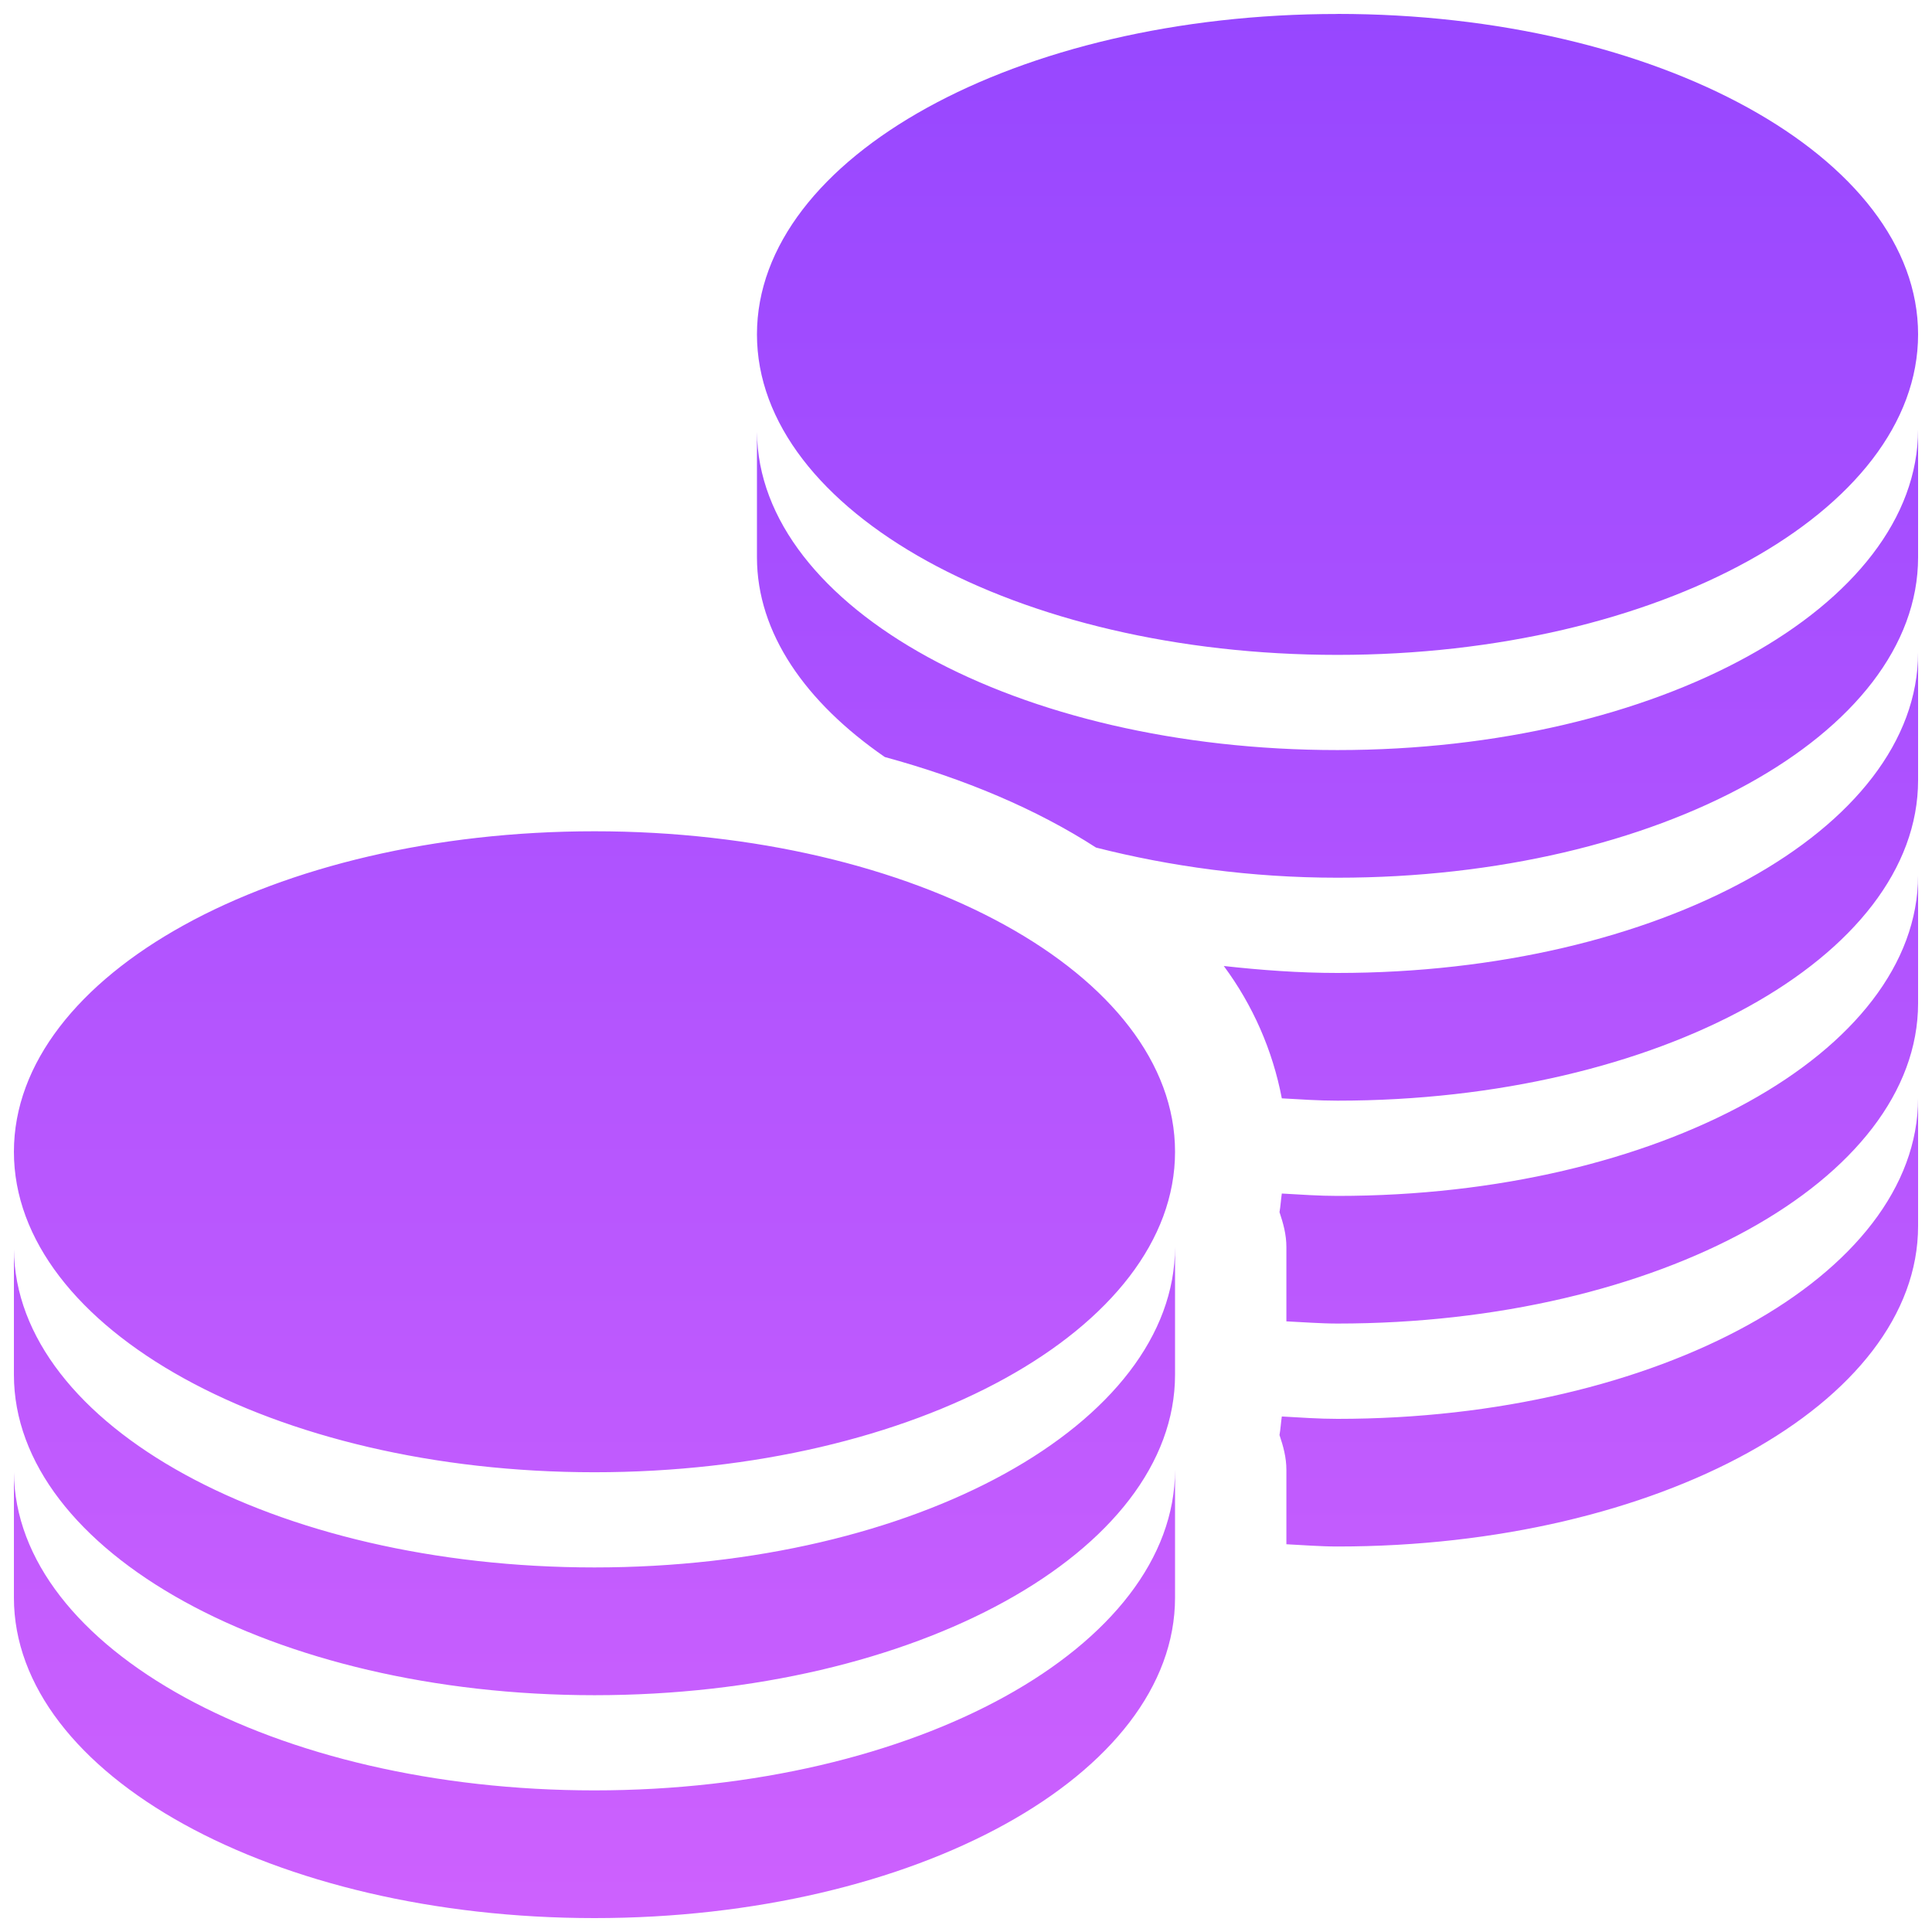 <svg width="30" height="30" viewBox="0 0 30 30" fill="none" xmlns="http://www.w3.org/2000/svg">
<path d="M20.769 0.217C15.79 0.217 11.754 2.443 11.754 5.192C11.754 7.942 15.792 10.169 20.769 10.169C25.748 10.169 29.784 7.942 29.784 5.192C29.784 2.443 25.747 0.216 20.769 0.216V0.217ZM29.784 6.67C29.782 9.42 25.748 11.647 20.769 11.647C15.804 11.647 11.777 9.444 11.754 6.707V8.654C11.754 9.829 12.507 10.904 13.739 11.755C14.985 12.095 16.095 12.565 17.019 13.161C18.165 13.452 19.425 13.629 20.769 13.629C25.748 13.629 29.784 11.403 29.784 8.654V6.67ZM29.784 10.132C29.784 12.882 25.748 15.108 20.769 15.108C20.163 15.108 19.575 15.063 19.003 15C19.454 15.608 19.762 16.311 19.904 17.055C20.191 17.071 20.475 17.091 20.769 17.091C25.748 17.091 29.784 14.865 29.784 12.115V10.132V10.132ZM9.231 12.908C4.252 12.908 0.216 15.135 0.216 17.885C0.216 20.634 4.253 22.861 9.231 22.861C14.21 22.861 18.246 20.634 18.246 17.885C18.246 15.135 14.209 12.908 9.231 12.908ZM29.784 13.594C29.782 16.343 25.748 18.57 20.769 18.57C20.48 18.57 20.187 18.549 19.904 18.533C19.891 18.62 19.884 18.735 19.868 18.822C19.926 18.996 19.975 19.168 19.975 19.364V20.518C20.237 20.53 20.5 20.552 20.769 20.552C25.748 20.552 29.784 18.327 29.784 15.577V13.594V13.594ZM29.784 17.055C29.782 19.805 25.748 22.032 20.769 22.032C20.48 22.032 20.187 22.011 19.904 21.995C19.891 22.081 19.884 22.197 19.868 22.283C19.926 22.456 19.975 22.629 19.975 22.825V23.979C20.237 23.992 20.5 24.014 20.769 24.014C25.748 24.014 29.784 21.788 29.784 19.038V17.055V17.055ZM18.246 19.363C18.244 22.112 14.21 24.339 9.231 24.339C4.266 24.339 0.239 22.137 0.216 19.398V21.346C0.216 24.096 4.251 26.323 9.231 26.323C14.211 26.323 18.246 24.096 18.246 21.346V19.363ZM18.246 22.824C18.244 25.574 14.21 27.801 9.231 27.801C4.266 27.801 0.239 25.598 0.216 22.86V24.808C0.216 27.557 4.251 29.784 9.231 29.784C14.211 29.784 18.246 27.557 18.246 24.808V22.824Z" fill="url(#paint0_linear_462_6)"/>
<defs>
<linearGradient id="paint0_linear_462_6" x1="15" y1="0.216" x2="15" y2="29.784" gradientUnits="userSpaceOnUse">
<stop stop-color="#9747FF"/>
<stop offset="1" stop-color="#CD61FE"/>
</linearGradient>
</defs>
</svg>
